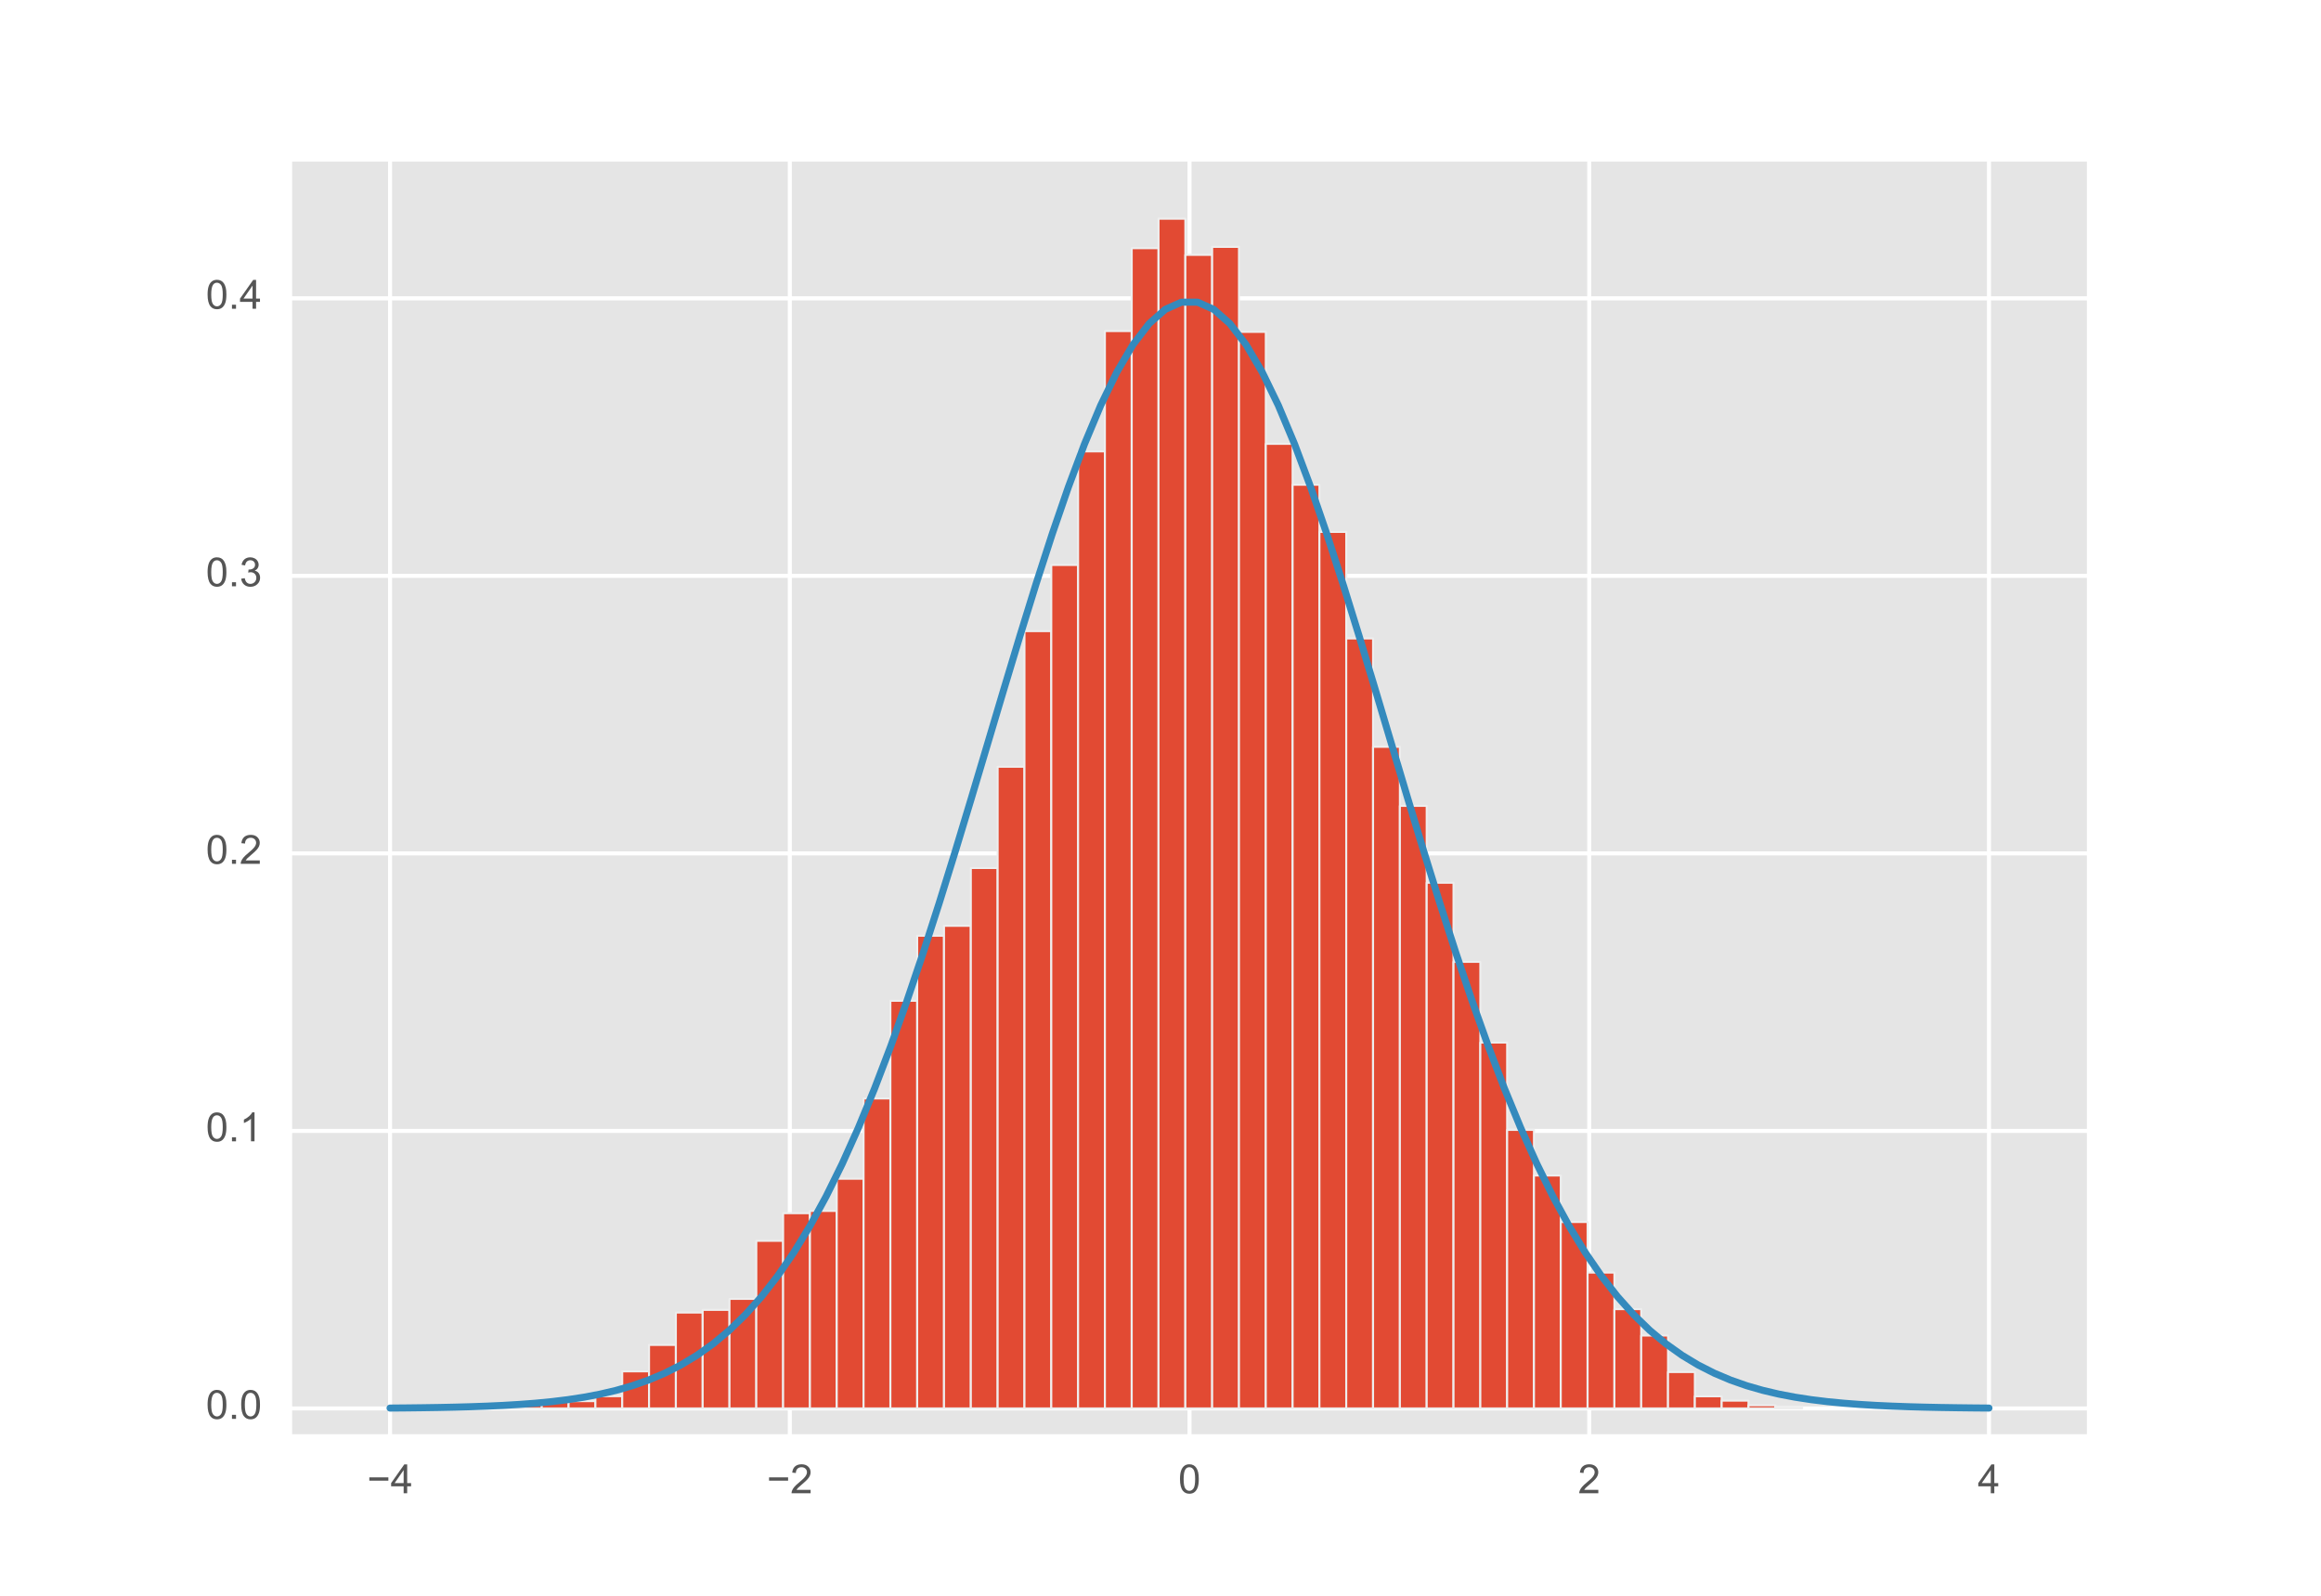 <?xml version="1.0" encoding="utf-8" standalone="no"?>
<!DOCTYPE svg PUBLIC "-//W3C//DTD SVG 1.1//EN"
  "http://www.w3.org/Graphics/SVG/1.1/DTD/svg11.dtd">
<!-- Created with matplotlib (http://matplotlib.org/) -->
<svg height="396pt" version="1.1" viewBox="0 0 576 396" width="576pt" xmlns="http://www.w3.org/2000/svg" xmlns:xlink="http://www.w3.org/1999/xlink">
 <defs>
  <style type="text/css">
*{stroke-linecap:butt;stroke-linejoin:round;stroke-miterlimit:100000;}
  </style>
 </defs>
 <g id="figure_1">
  <g id="patch_1">
   <path d="M 0 396 
L 576 396 
L 576 0 
L 0 0 
z
" style="fill:#ffffff;"/>
  </g>
  <g id="axes_1">
   <g id="patch_2">
    <path d="M 72 356.4 
L 518.4 356.4 
L 518.4 39.6 
L 72 39.6 
z
" style="fill:#e5e5e5;"/>
   </g>
   <g id="matplotlib.axis_1">
    <g id="xtick_1">
     <g id="line2d_1">
      <path clip-path="url(#p832930b09c)" d="M 96.8 356.4 
L 96.8 39.6 
" style="fill:none;stroke:#ffffff;stroke-linecap:round;"/>
     </g>
     <g id="line2d_2">
      <defs>
       <path d="M 0 0 
L 0 0 
" id="m496222cadd" style="stroke:#555555;"/>
      </defs>
      <g>
       <use style="fill:#555555;stroke:#555555;" x="96.8" xlink:href="#m496222cadd" y="356.4"/>
      </g>
     </g>
     <g id="line2d_3">
      <g>
       <use style="fill:#555555;stroke:#555555;" x="96.8" xlink:href="#m496222cadd" y="39.6"/>
      </g>
     </g>
     <g id="text_1">
      <!-- −4 -->
      <defs>
       <path d="M 32.328 0 
L 32.328 17.141 
L 1.266 17.141 
L 1.266 25.203 
L 33.938 71.578 
L 41.109 71.578 
L 41.109 25.203 
L 50.781 25.203 
L 50.781 17.141 
L 41.109 17.141 
L 41.109 0 
z
M 32.328 25.203 
L 32.328 57.469 
L 9.906 25.203 
z
" id="ArialMT-34"/>
       <path d="M 52.828 31.203 
L 5.562 31.203 
L 5.562 39.406 
L 52.828 39.406 
z
" id="ArialMT-2212"/>
      </defs>
      <g style="fill:#555555;" transform="translate(91.099 370.558)scale(0.1 -0.1)">
       <use xlink:href="#ArialMT-2212"/>
       <use x="58.398" xlink:href="#ArialMT-34"/>
      </g>
     </g>
    </g>
    <g id="xtick_2">
     <g id="line2d_4">
      <path clip-path="url(#p832930b09c)" d="M 196 356.4 
L 196 39.6 
" style="fill:none;stroke:#ffffff;stroke-linecap:round;"/>
     </g>
     <g id="line2d_5">
      <g>
       <use style="fill:#555555;stroke:#555555;" x="196.0" xlink:href="#m496222cadd" y="356.4"/>
      </g>
     </g>
     <g id="line2d_6">
      <g>
       <use style="fill:#555555;stroke:#555555;" x="196.0" xlink:href="#m496222cadd" y="39.6"/>
      </g>
     </g>
     <g id="text_2">
      <!-- −2 -->
      <defs>
       <path d="M 50.344 8.453 
L 50.344 0 
L 3.031 0 
Q 2.938 3.172 4.047 6.109 
Q 5.859 10.938 9.828 15.625 
Q 13.812 20.312 21.344 26.469 
Q 33.016 36.031 37.109 41.625 
Q 41.219 47.219 41.219 52.203 
Q 41.219 57.422 37.469 61 
Q 33.734 64.594 27.734 64.594 
Q 21.391 64.594 17.578 60.781 
Q 13.766 56.984 13.719 50.25 
L 4.688 51.172 
Q 5.609 61.281 11.656 66.578 
Q 17.719 71.875 27.938 71.875 
Q 38.234 71.875 44.234 66.156 
Q 50.25 60.453 50.25 52 
Q 50.25 47.703 48.484 43.547 
Q 46.734 39.406 42.656 34.812 
Q 38.578 30.219 29.109 22.219 
Q 21.188 15.578 18.938 13.203 
Q 16.703 10.844 15.234 8.453 
z
" id="ArialMT-32"/>
      </defs>
      <g style="fill:#555555;" transform="translate(190.299 370.558)scale(0.1 -0.1)">
       <use xlink:href="#ArialMT-2212"/>
       <use x="58.398" xlink:href="#ArialMT-32"/>
      </g>
     </g>
    </g>
    <g id="xtick_3">
     <g id="line2d_7">
      <path clip-path="url(#p832930b09c)" d="M 295.2 356.4 
L 295.2 39.6 
" style="fill:none;stroke:#ffffff;stroke-linecap:round;"/>
     </g>
     <g id="line2d_8">
      <g>
       <use style="fill:#555555;stroke:#555555;" x="295.2" xlink:href="#m496222cadd" y="356.4"/>
      </g>
     </g>
     <g id="line2d_9">
      <g>
       <use style="fill:#555555;stroke:#555555;" x="295.2" xlink:href="#m496222cadd" y="39.6"/>
      </g>
     </g>
     <g id="text_3">
      <!-- 0 -->
      <defs>
       <path d="M 4.156 35.297 
Q 4.156 48 6.766 55.734 
Q 9.375 63.484 14.516 67.672 
Q 19.672 71.875 27.484 71.875 
Q 33.25 71.875 37.594 69.547 
Q 41.938 67.234 44.766 62.859 
Q 47.609 58.5 49.219 52.219 
Q 50.828 45.953 50.828 35.297 
Q 50.828 22.703 48.234 14.969 
Q 45.656 7.234 40.5 3 
Q 35.359 -1.219 27.484 -1.219 
Q 17.141 -1.219 11.234 6.203 
Q 4.156 15.141 4.156 35.297 
M 13.188 35.297 
Q 13.188 17.672 17.312 11.828 
Q 21.438 6 27.484 6 
Q 33.547 6 37.672 11.859 
Q 41.797 17.719 41.797 35.297 
Q 41.797 52.984 37.672 58.781 
Q 33.547 64.594 27.391 64.594 
Q 21.344 64.594 17.719 59.469 
Q 13.188 52.938 13.188 35.297 
" id="ArialMT-30"/>
      </defs>
      <g style="fill:#555555;" transform="translate(292.42 370.558)scale(0.1 -0.1)">
       <use xlink:href="#ArialMT-30"/>
      </g>
     </g>
    </g>
    <g id="xtick_4">
     <g id="line2d_10">
      <path clip-path="url(#p832930b09c)" d="M 394.4 356.4 
L 394.4 39.6 
" style="fill:none;stroke:#ffffff;stroke-linecap:round;"/>
     </g>
     <g id="line2d_11">
      <g>
       <use style="fill:#555555;stroke:#555555;" x="394.4" xlink:href="#m496222cadd" y="356.4"/>
      </g>
     </g>
     <g id="line2d_12">
      <g>
       <use style="fill:#555555;stroke:#555555;" x="394.4" xlink:href="#m496222cadd" y="39.6"/>
      </g>
     </g>
     <g id="text_4">
      <!-- 2 -->
      <g style="fill:#555555;" transform="translate(391.62 370.558)scale(0.1 -0.1)">
       <use xlink:href="#ArialMT-32"/>
      </g>
     </g>
    </g>
    <g id="xtick_5">
     <g id="line2d_13">
      <path clip-path="url(#p832930b09c)" d="M 493.6 356.4 
L 493.6 39.6 
" style="fill:none;stroke:#ffffff;stroke-linecap:round;"/>
     </g>
     <g id="line2d_14">
      <g>
       <use style="fill:#555555;stroke:#555555;" x="493.6" xlink:href="#m496222cadd" y="356.4"/>
      </g>
     </g>
     <g id="line2d_15">
      <g>
       <use style="fill:#555555;stroke:#555555;" x="493.6" xlink:href="#m496222cadd" y="39.6"/>
      </g>
     </g>
     <g id="text_5">
      <!-- 4 -->
      <g style="fill:#555555;" transform="translate(490.82 370.558)scale(0.1 -0.1)">
       <use xlink:href="#ArialMT-34"/>
      </g>
     </g>
    </g>
   </g>
   <g id="matplotlib.axis_2">
    <g id="ytick_1">
     <g id="line2d_16">
      <path clip-path="url(#p832930b09c)" d="M 72 349.513 
L 518.4 349.513 
" style="fill:none;stroke:#ffffff;stroke-linecap:round;"/>
     </g>
     <g id="line2d_17">
      <g>
       <use style="fill:#555555;stroke:#555555;" x="72.0" xlink:href="#m496222cadd" y="349.513"/>
      </g>
     </g>
     <g id="line2d_18">
      <g>
       <use style="fill:#555555;stroke:#555555;" x="518.4" xlink:href="#m496222cadd" y="349.513"/>
      </g>
     </g>
     <g id="text_6">
      <!-- 0.0 -->
      <defs>
       <path d="M 9.078 0 
L 9.078 10.016 
L 19.094 10.016 
L 19.094 0 
z
" id="ArialMT-2e"/>
      </defs>
      <g style="fill:#555555;" transform="translate(51.1 352.098)scale(0.1 -0.1)">
       <use xlink:href="#ArialMT-30"/>
       <use x="55.615" xlink:href="#ArialMT-2e"/>
       <use x="83.398" xlink:href="#ArialMT-30"/>
      </g>
     </g>
    </g>
    <g id="ytick_2">
     <g id="line2d_19">
      <path clip-path="url(#p832930b09c)" d="M 72 280.643 
L 518.4 280.643 
" style="fill:none;stroke:#ffffff;stroke-linecap:round;"/>
     </g>
     <g id="line2d_20">
      <g>
       <use style="fill:#555555;stroke:#555555;" x="72.0" xlink:href="#m496222cadd" y="280.643"/>
      </g>
     </g>
     <g id="line2d_21">
      <g>
       <use style="fill:#555555;stroke:#555555;" x="518.4" xlink:href="#m496222cadd" y="280.643"/>
      </g>
     </g>
     <g id="text_7">
      <!-- 0.1 -->
      <defs>
       <path d="M 37.25 0 
L 28.469 0 
L 28.469 56 
Q 25.297 52.984 20.141 49.953 
Q 14.984 46.922 10.891 45.406 
L 10.891 53.906 
Q 18.266 57.375 23.781 62.297 
Q 29.297 67.234 31.594 71.875 
L 37.25 71.875 
z
" id="ArialMT-31"/>
      </defs>
      <g style="fill:#555555;" transform="translate(51.1 283.229)scale(0.1 -0.1)">
       <use xlink:href="#ArialMT-30"/>
       <use x="55.615" xlink:href="#ArialMT-2e"/>
       <use x="83.398" xlink:href="#ArialMT-31"/>
      </g>
     </g>
    </g>
    <g id="ytick_3">
     <g id="line2d_22">
      <path clip-path="url(#p832930b09c)" d="M 72 211.774 
L 518.4 211.774 
" style="fill:none;stroke:#ffffff;stroke-linecap:round;"/>
     </g>
     <g id="line2d_23">
      <g>
       <use style="fill:#555555;stroke:#555555;" x="72.0" xlink:href="#m496222cadd" y="211.774"/>
      </g>
     </g>
     <g id="line2d_24">
      <g>
       <use style="fill:#555555;stroke:#555555;" x="518.4" xlink:href="#m496222cadd" y="211.774"/>
      </g>
     </g>
     <g id="text_8">
      <!-- 0.2 -->
      <g style="fill:#555555;" transform="translate(51.1 214.359)scale(0.1 -0.1)">
       <use xlink:href="#ArialMT-30"/>
       <use x="55.615" xlink:href="#ArialMT-2e"/>
       <use x="83.398" xlink:href="#ArialMT-32"/>
      </g>
     </g>
    </g>
    <g id="ytick_4">
     <g id="line2d_25">
      <path clip-path="url(#p832930b09c)" d="M 72 142.904 
L 518.4 142.904 
" style="fill:none;stroke:#ffffff;stroke-linecap:round;"/>
     </g>
     <g id="line2d_26">
      <g>
       <use style="fill:#555555;stroke:#555555;" x="72.0" xlink:href="#m496222cadd" y="142.904"/>
      </g>
     </g>
     <g id="line2d_27">
      <g>
       <use style="fill:#555555;stroke:#555555;" x="518.4" xlink:href="#m496222cadd" y="142.904"/>
      </g>
     </g>
     <g id="text_9">
      <!-- 0.3 -->
      <defs>
       <path d="M 4.203 18.891 
L 12.984 20.062 
Q 14.5 12.594 18.141 9.297 
Q 21.781 6 27 6 
Q 33.203 6 37.469 10.297 
Q 41.75 14.594 41.75 20.953 
Q 41.75 27 37.797 30.922 
Q 33.844 34.859 27.734 34.859 
Q 25.25 34.859 21.531 33.891 
L 22.516 41.609 
Q 23.391 41.5 23.922 41.5 
Q 29.547 41.5 34.031 44.422 
Q 38.531 47.359 38.531 53.469 
Q 38.531 58.297 35.25 61.469 
Q 31.984 64.656 26.812 64.656 
Q 21.688 64.656 18.266 61.422 
Q 14.844 58.203 13.875 51.766 
L 5.078 53.328 
Q 6.688 62.156 12.391 67.016 
Q 18.109 71.875 26.609 71.875 
Q 32.469 71.875 37.391 69.359 
Q 42.328 66.844 44.938 62.5 
Q 47.562 58.156 47.562 53.266 
Q 47.562 48.641 45.062 44.828 
Q 42.578 41.016 37.703 38.766 
Q 44.047 37.312 47.562 32.688 
Q 51.078 28.078 51.078 21.141 
Q 51.078 11.766 44.234 5.25 
Q 37.406 -1.266 26.953 -1.266 
Q 17.531 -1.266 11.297 4.344 
Q 5.078 9.969 4.203 18.891 
" id="ArialMT-33"/>
      </defs>
      <g style="fill:#555555;" transform="translate(51.1 145.49)scale(0.1 -0.1)">
       <use xlink:href="#ArialMT-30"/>
       <use x="55.615" xlink:href="#ArialMT-2e"/>
       <use x="83.398" xlink:href="#ArialMT-33"/>
      </g>
     </g>
    </g>
    <g id="ytick_5">
     <g id="line2d_28">
      <path clip-path="url(#p832930b09c)" d="M 72 74.035 
L 518.4 74.035 
" style="fill:none;stroke:#ffffff;stroke-linecap:round;"/>
     </g>
     <g id="line2d_29">
      <g>
       <use style="fill:#555555;stroke:#555555;" x="72.0" xlink:href="#m496222cadd" y="74.035"/>
      </g>
     </g>
     <g id="line2d_30">
      <g>
       <use style="fill:#555555;stroke:#555555;" x="518.4" xlink:href="#m496222cadd" y="74.035"/>
      </g>
     </g>
     <g id="text_10">
      <!-- 0.4 -->
      <g style="fill:#555555;" transform="translate(51.1 76.62)scale(0.1 -0.1)">
       <use xlink:href="#ArialMT-30"/>
       <use x="55.615" xlink:href="#ArialMT-2e"/>
       <use x="83.398" xlink:href="#ArialMT-34"/>
      </g>
     </g>
    </g>
   </g>
   <g id="patch_3">
    <path clip-path="url(#p832930b09c)" d="M 114.488 349.513 
L 121.143 349.513 
L 121.143 349.29 
L 114.488 349.29 
z
" style="fill:#e24a33;stroke:#eeeeee;stroke-linejoin:miter;stroke-width:0.5;"/>
   </g>
   <g id="patch_4">
    <path clip-path="url(#p832930b09c)" d="M 121.143 349.513 
L 127.798 349.513 
L 127.798 349.156 
L 121.143 349.156 
z
" style="fill:#e24a33;stroke:#eeeeee;stroke-linejoin:miter;stroke-width:0.5;"/>
   </g>
   <g id="patch_5">
    <path clip-path="url(#p832930b09c)" d="M 127.798 349.513 
L 134.453 349.513 
L 134.453 348.241 
L 127.798 348.241 
z
" style="fill:#e24a33;stroke:#eeeeee;stroke-linejoin:miter;stroke-width:0.5;"/>
   </g>
   <g id="patch_6">
    <path clip-path="url(#p832930b09c)" d="M 134.453 349.513 
L 141.107 349.513 
L 141.107 347.862 
L 134.453 347.862 
z
" style="fill:#e24a33;stroke:#eeeeee;stroke-linejoin:miter;stroke-width:0.5;"/>
   </g>
   <g id="patch_7">
    <path clip-path="url(#p832930b09c)" d="M 141.107 349.513 
L 147.762 349.513 
L 147.762 347.705 
L 141.107 347.705 
z
" style="fill:#e24a33;stroke:#eeeeee;stroke-linejoin:miter;stroke-width:0.5;"/>
   </g>
   <g id="patch_8">
    <path clip-path="url(#p832930b09c)" d="M 147.762 349.513 
L 154.417 349.513 
L 154.417 346.478 
L 147.762 346.478 
z
" style="fill:#e24a33;stroke:#eeeeee;stroke-linejoin:miter;stroke-width:0.5;"/>
   </g>
   <g id="patch_9">
    <path clip-path="url(#p832930b09c)" d="M 154.417 349.513 
L 161.072 349.513 
L 161.072 340.318 
L 154.417 340.318 
z
" style="fill:#e24a33;stroke:#eeeeee;stroke-linejoin:miter;stroke-width:0.5;"/>
   </g>
   <g id="patch_10">
    <path clip-path="url(#p832930b09c)" d="M 161.072 349.513 
L 167.727 349.513 
L 167.727 333.757 
L 161.072 333.757 
z
" style="fill:#e24a33;stroke:#eeeeee;stroke-linejoin:miter;stroke-width:0.5;"/>
   </g>
   <g id="patch_11">
    <path clip-path="url(#p832930b09c)" d="M 167.727 349.513 
L 174.381 349.513 
L 174.381 325.723 
L 167.727 325.723 
z
" style="fill:#e24a33;stroke:#eeeeee;stroke-linejoin:miter;stroke-width:0.5;"/>
   </g>
   <g id="patch_12">
    <path clip-path="url(#p832930b09c)" d="M 174.381 349.513 
L 181.036 349.513 
L 181.036 325.053 
L 174.381 325.053 
z
" style="fill:#e24a33;stroke:#eeeeee;stroke-linejoin:miter;stroke-width:0.5;"/>
   </g>
   <g id="patch_13">
    <path clip-path="url(#p832930b09c)" d="M 181.036 349.513 
L 187.691 349.513 
L 187.691 322.33 
L 181.036 322.33 
z
" style="fill:#e24a33;stroke:#eeeeee;stroke-linejoin:miter;stroke-width:0.5;"/>
   </g>
   <g id="patch_14">
    <path clip-path="url(#p832930b09c)" d="M 187.691 349.513 
L 194.346 349.513 
L 194.346 307.913 
L 187.691 307.913 
z
" style="fill:#e24a33;stroke:#eeeeee;stroke-linejoin:miter;stroke-width:0.5;"/>
   </g>
   <g id="patch_15">
    <path clip-path="url(#p832930b09c)" d="M 194.346 349.513 
L 201.001 349.513 
L 201.001 301.062 
L 194.346 301.062 
z
" style="fill:#e24a33;stroke:#eeeeee;stroke-linejoin:miter;stroke-width:0.5;"/>
   </g>
   <g id="patch_16">
    <path clip-path="url(#p832930b09c)" d="M 201.001 349.513 
L 207.656 349.513 
L 207.656 300.504 
L 201.001 300.504 
z
" style="fill:#e24a33;stroke:#eeeeee;stroke-linejoin:miter;stroke-width:0.5;"/>
   </g>
   <g id="patch_17">
    <path clip-path="url(#p832930b09c)" d="M 207.656 349.513 
L 214.31 349.513 
L 214.31 292.514 
L 207.656 292.514 
z
" style="fill:#e24a33;stroke:#eeeeee;stroke-linejoin:miter;stroke-width:0.5;"/>
   </g>
   <g id="patch_18">
    <path clip-path="url(#p832930b09c)" d="M 214.31 349.513 
L 220.965 349.513 
L 220.965 272.585 
L 214.31 272.585 
z
" style="fill:#e24a33;stroke:#eeeeee;stroke-linejoin:miter;stroke-width:0.5;"/>
   </g>
   <g id="patch_19">
    <path clip-path="url(#p832930b09c)" d="M 220.965 349.513 
L 227.62 349.513 
L 227.62 248.348 
L 220.965 248.348 
z
" style="fill:#e24a33;stroke:#eeeeee;stroke-linejoin:miter;stroke-width:0.5;"/>
   </g>
   <g id="patch_20">
    <path clip-path="url(#p832930b09c)" d="M 227.62 349.513 
L 234.275 349.513 
L 234.275 232.212 
L 227.62 232.212 
z
" style="fill:#e24a33;stroke:#eeeeee;stroke-linejoin:miter;stroke-width:0.5;"/>
   </g>
   <g id="patch_21">
    <path clip-path="url(#p832930b09c)" d="M 234.275 349.513 
L 240.93 349.513 
L 240.93 229.757 
L 234.275 229.757 
z
" style="fill:#e24a33;stroke:#eeeeee;stroke-linejoin:miter;stroke-width:0.5;"/>
   </g>
   <g id="patch_22">
    <path clip-path="url(#p832930b09c)" d="M 240.93 349.513 
L 247.584 349.513 
L 247.584 215.407 
L 240.93 215.407 
z
" style="fill:#e24a33;stroke:#eeeeee;stroke-linejoin:miter;stroke-width:0.5;"/>
   </g>
   <g id="patch_23">
    <path clip-path="url(#p832930b09c)" d="M 247.584 349.513 
L 254.239 349.513 
L 254.239 190.278 
L 247.584 190.278 
z
" style="fill:#e24a33;stroke:#eeeeee;stroke-linejoin:miter;stroke-width:0.5;"/>
   </g>
   <g id="patch_24">
    <path clip-path="url(#p832930b09c)" d="M 254.239 349.513 
L 260.894 349.513 
L 260.894 156.623 
L 254.239 156.623 
z
" style="fill:#e24a33;stroke:#eeeeee;stroke-linejoin:miter;stroke-width:0.5;"/>
   </g>
   <g id="patch_25">
    <path clip-path="url(#p832930b09c)" d="M 260.894 349.513 
L 267.549 349.513 
L 267.549 140.197 
L 260.894 140.197 
z
" style="fill:#e24a33;stroke:#eeeeee;stroke-linejoin:miter;stroke-width:0.5;"/>
   </g>
   <g id="patch_26">
    <path clip-path="url(#p832930b09c)" d="M 267.549 349.513 
L 274.204 349.513 
L 274.204 112.01 
L 267.549 112.01 
z
" style="fill:#e24a33;stroke:#eeeeee;stroke-linejoin:miter;stroke-width:0.5;"/>
   </g>
   <g id="patch_27">
    <path clip-path="url(#p832930b09c)" d="M 274.204 349.513 
L 280.858 349.513 
L 280.858 82.149 
L 274.204 82.149 
z
" style="fill:#e24a33;stroke:#eeeeee;stroke-linejoin:miter;stroke-width:0.5;"/>
   </g>
   <g id="patch_28">
    <path clip-path="url(#p832930b09c)" d="M 280.858 349.513 
L 287.513 349.513 
L 287.513 61.595 
L 280.858 61.595 
z
" style="fill:#e24a33;stroke:#eeeeee;stroke-linejoin:miter;stroke-width:0.5;"/>
   </g>
   <g id="patch_29">
    <path clip-path="url(#p832930b09c)" d="M 287.513 349.513 
L 294.168 349.513 
L 294.168 54.275 
L 287.513 54.275 
z
" style="fill:#e24a33;stroke:#eeeeee;stroke-linejoin:miter;stroke-width:0.5;"/>
   </g>
   <g id="patch_30">
    <path clip-path="url(#p832930b09c)" d="M 294.168 349.513 
L 300.823 349.513 
L 300.823 63.247 
L 294.168 63.247 
z
" style="fill:#e24a33;stroke:#eeeeee;stroke-linejoin:miter;stroke-width:0.5;"/>
   </g>
   <g id="patch_31">
    <path clip-path="url(#p832930b09c)" d="M 300.823 349.513 
L 307.478 349.513 
L 307.478 61.26 
L 300.823 61.26 
z
" style="fill:#e24a33;stroke:#eeeeee;stroke-linejoin:miter;stroke-width:0.5;"/>
   </g>
   <g id="patch_32">
    <path clip-path="url(#p832930b09c)" d="M 307.478 349.513 
L 314.133 349.513 
L 314.133 82.35 
L 307.478 82.35 
z
" style="fill:#e24a33;stroke:#eeeeee;stroke-linejoin:miter;stroke-width:0.5;"/>
   </g>
   <g id="patch_33">
    <path clip-path="url(#p832930b09c)" d="M 314.133 349.513 
L 320.787 349.513 
L 320.787 110.136 
L 314.133 110.136 
z
" style="fill:#e24a33;stroke:#eeeeee;stroke-linejoin:miter;stroke-width:0.5;"/>
   </g>
   <g id="patch_34">
    <path clip-path="url(#p832930b09c)" d="M 320.787 349.513 
L 327.442 349.513 
L 327.442 120.29 
L 320.787 120.29 
z
" style="fill:#e24a33;stroke:#eeeeee;stroke-linejoin:miter;stroke-width:0.5;"/>
   </g>
   <g id="patch_35">
    <path clip-path="url(#p832930b09c)" d="M 327.442 349.513 
L 334.097 349.513 
L 334.097 132.007 
L 327.442 132.007 
z
" style="fill:#e24a33;stroke:#eeeeee;stroke-linejoin:miter;stroke-width:0.5;"/>
   </g>
   <g id="patch_36">
    <path clip-path="url(#p832930b09c)" d="M 334.097 349.513 
L 340.752 349.513 
L 340.752 158.431 
L 334.097 158.431 
z
" style="fill:#e24a33;stroke:#eeeeee;stroke-linejoin:miter;stroke-width:0.5;"/>
   </g>
   <g id="patch_37">
    <path clip-path="url(#p832930b09c)" d="M 340.752 349.513 
L 347.407 349.513 
L 347.407 185.323 
L 340.752 185.323 
z
" style="fill:#e24a33;stroke:#eeeeee;stroke-linejoin:miter;stroke-width:0.5;"/>
   </g>
   <g id="patch_38">
    <path clip-path="url(#p832930b09c)" d="M 347.407 349.513 
L 354.061 349.513 
L 354.061 199.986 
L 347.407 199.986 
z
" style="fill:#e24a33;stroke:#eeeeee;stroke-linejoin:miter;stroke-width:0.5;"/>
   </g>
   <g id="patch_39">
    <path clip-path="url(#p832930b09c)" d="M 354.061 349.513 
L 360.716 349.513 
L 360.716 219.067 
L 354.061 219.067 
z
" style="fill:#e24a33;stroke:#eeeeee;stroke-linejoin:miter;stroke-width:0.5;"/>
   </g>
   <g id="patch_40">
    <path clip-path="url(#p832930b09c)" d="M 360.716 349.513 
L 367.371 349.513 
L 367.371 238.684 
L 360.716 238.684 
z
" style="fill:#e24a33;stroke:#eeeeee;stroke-linejoin:miter;stroke-width:0.5;"/>
   </g>
   <g id="patch_41">
    <path clip-path="url(#p832930b09c)" d="M 367.371 349.513 
L 374.026 349.513 
L 374.026 258.725 
L 367.371 258.725 
z
" style="fill:#e24a33;stroke:#eeeeee;stroke-linejoin:miter;stroke-width:0.5;"/>
   </g>
   <g id="patch_42">
    <path clip-path="url(#p832930b09c)" d="M 374.026 349.513 
L 380.681 349.513 
L 380.681 280.396 
L 374.026 280.396 
z
" style="fill:#e24a33;stroke:#eeeeee;stroke-linejoin:miter;stroke-width:0.5;"/>
   </g>
   <g id="patch_43">
    <path clip-path="url(#p832930b09c)" d="M 380.681 349.513 
L 387.335 349.513 
L 387.335 291.711 
L 380.681 291.711 
z
" style="fill:#e24a33;stroke:#eeeeee;stroke-linejoin:miter;stroke-width:0.5;"/>
   </g>
   <g id="patch_44">
    <path clip-path="url(#p832930b09c)" d="M 387.335 349.513 
L 393.99 349.513 
L 393.99 303.249 
L 387.335 303.249 
z
" style="fill:#e24a33;stroke:#eeeeee;stroke-linejoin:miter;stroke-width:0.5;"/>
   </g>
   <g id="patch_45">
    <path clip-path="url(#p832930b09c)" d="M 393.99 349.513 
L 400.645 349.513 
L 400.645 315.791 
L 393.99 315.791 
z
" style="fill:#e24a33;stroke:#eeeeee;stroke-linejoin:miter;stroke-width:0.5;"/>
   </g>
   <g id="patch_46">
    <path clip-path="url(#p832930b09c)" d="M 400.645 349.513 
L 407.3 349.513 
L 407.3 324.875 
L 400.645 324.875 
z
" style="fill:#e24a33;stroke:#eeeeee;stroke-linejoin:miter;stroke-width:0.5;"/>
   </g>
   <g id="patch_47">
    <path clip-path="url(#p832930b09c)" d="M 407.3 349.513 
L 413.955 349.513 
L 413.955 331.414 
L 407.3 331.414 
z
" style="fill:#e24a33;stroke:#eeeeee;stroke-linejoin:miter;stroke-width:0.5;"/>
   </g>
   <g id="patch_48">
    <path clip-path="url(#p832930b09c)" d="M 413.955 349.513 
L 420.61 349.513 
L 420.61 340.474 
L 413.955 340.474 
z
" style="fill:#e24a33;stroke:#eeeeee;stroke-linejoin:miter;stroke-width:0.5;"/>
   </g>
   <g id="patch_49">
    <path clip-path="url(#p832930b09c)" d="M 420.61 349.513 
L 427.264 349.513 
L 427.264 346.5 
L 420.61 346.5 
z
" style="fill:#e24a33;stroke:#eeeeee;stroke-linejoin:miter;stroke-width:0.5;"/>
   </g>
   <g id="patch_50">
    <path clip-path="url(#p832930b09c)" d="M 427.264 349.513 
L 433.919 349.513 
L 433.919 347.571 
L 427.264 347.571 
z
" style="fill:#e24a33;stroke:#eeeeee;stroke-linejoin:miter;stroke-width:0.5;"/>
   </g>
   <g id="patch_51">
    <path clip-path="url(#p832930b09c)" d="M 433.919 349.513 
L 440.574 349.513 
L 440.574 348.732 
L 433.919 348.732 
z
" style="fill:#e24a33;stroke:#eeeeee;stroke-linejoin:miter;stroke-width:0.5;"/>
   </g>
   <g id="patch_52">
    <path clip-path="url(#p832930b09c)" d="M 440.574 349.513 
L 447.229 349.513 
L 447.229 349.067 
L 440.574 349.067 
z
" style="fill:#e24a33;stroke:#eeeeee;stroke-linejoin:miter;stroke-width:0.5;"/>
   </g>
   <g id="line2d_31">
    <path clip-path="url(#p832930b09c)" d="M 96.8 349.421 
L 100.808 349.386 
L 104.816 349.339 
L 108.824 349.277 
L 112.832 349.194 
L 116.84 349.085 
L 120.848 348.943 
L 124.857 348.758 
L 128.865 348.52 
L 132.873 348.215 
L 136.881 347.828 
L 140.889 347.34 
L 144.897 346.727 
L 148.905 345.966 
L 152.913 345.026 
L 156.921 343.874 
L 160.929 342.472 
L 164.937 340.779 
L 168.945 338.749 
L 172.954 336.334 
L 176.962 333.482 
L 180.97 330.14 
L 184.978 326.253 
L 188.986 321.769 
L 192.994 316.635 
L 197.002 310.804 
L 201.01 304.237 
L 205.018 296.9 
L 209.026 288.772 
L 213.034 279.844 
L 217.042 270.124 
L 221.051 259.638 
L 225.059 248.428 
L 229.067 236.56 
L 233.075 224.12 
L 237.083 211.216 
L 241.091 197.978 
L 245.099 184.552 
L 249.107 171.106 
L 253.115 157.82 
L 257.123 144.884 
L 261.131 132.498 
L 265.139 120.86 
L 269.147 110.166 
L 273.156 100.602 
L 277.164 92.341 
L 281.172 85.535 
L 285.18 80.313 
L 289.188 76.774 
L 293.196 74.987 
L 297.204 74.987 
L 301.212 76.774 
L 305.22 80.313 
L 309.228 85.535 
L 313.236 92.341 
L 317.244 100.602 
L 321.253 110.166 
L 325.261 120.86 
L 329.269 132.498 
L 333.277 144.884 
L 337.285 157.82 
L 341.293 171.106 
L 345.301 184.552 
L 349.309 197.978 
L 353.317 211.216 
L 357.325 224.12 
L 361.333 236.56 
L 365.341 248.428 
L 369.349 259.638 
L 373.358 270.124 
L 377.366 279.844 
L 381.374 288.772 
L 385.382 296.9 
L 389.39 304.237 
L 393.398 310.804 
L 397.406 316.635 
L 401.414 321.769 
L 405.422 326.253 
L 409.43 330.14 
L 413.438 333.482 
L 417.446 336.334 
L 421.455 338.749 
L 425.463 340.779 
L 429.471 342.472 
L 433.479 343.874 
L 437.487 345.026 
L 441.495 345.966 
L 445.503 346.727 
L 449.511 347.34 
L 453.519 347.828 
L 457.527 348.215 
L 461.535 348.52 
L 465.543 348.758 
L 469.552 348.943 
L 473.56 349.085 
L 477.568 349.194 
L 481.576 349.277 
L 485.584 349.339 
L 489.592 349.386 
L 493.6 349.421 
" style="fill:none;stroke:#348abd;stroke-linecap:round;stroke-width:1.75;"/>
   </g>
   <g id="patch_53">
    <path d="M 518.4 356.4 
L 518.4 39.6 
" style="fill:none;stroke:#ffffff;stroke-linecap:square;stroke-linejoin:miter;"/>
   </g>
   <g id="patch_54">
    <path d="M 72 356.4 
L 518.4 356.4 
" style="fill:none;stroke:#ffffff;stroke-linecap:square;stroke-linejoin:miter;"/>
   </g>
   <g id="patch_55">
    <path d="M 72 356.4 
L 72 39.6 
" style="fill:none;stroke:#ffffff;stroke-linecap:square;stroke-linejoin:miter;"/>
   </g>
   <g id="patch_56">
    <path d="M 72 39.6 
L 518.4 39.6 
" style="fill:none;stroke:#ffffff;stroke-linecap:square;stroke-linejoin:miter;"/>
   </g>
  </g>
 </g>
 <defs>
  <clipPath id="p832930b09c">
   <rect height="316.8" width="446.4" x="72.0" y="39.6"/>
  </clipPath>
 </defs>
</svg>
